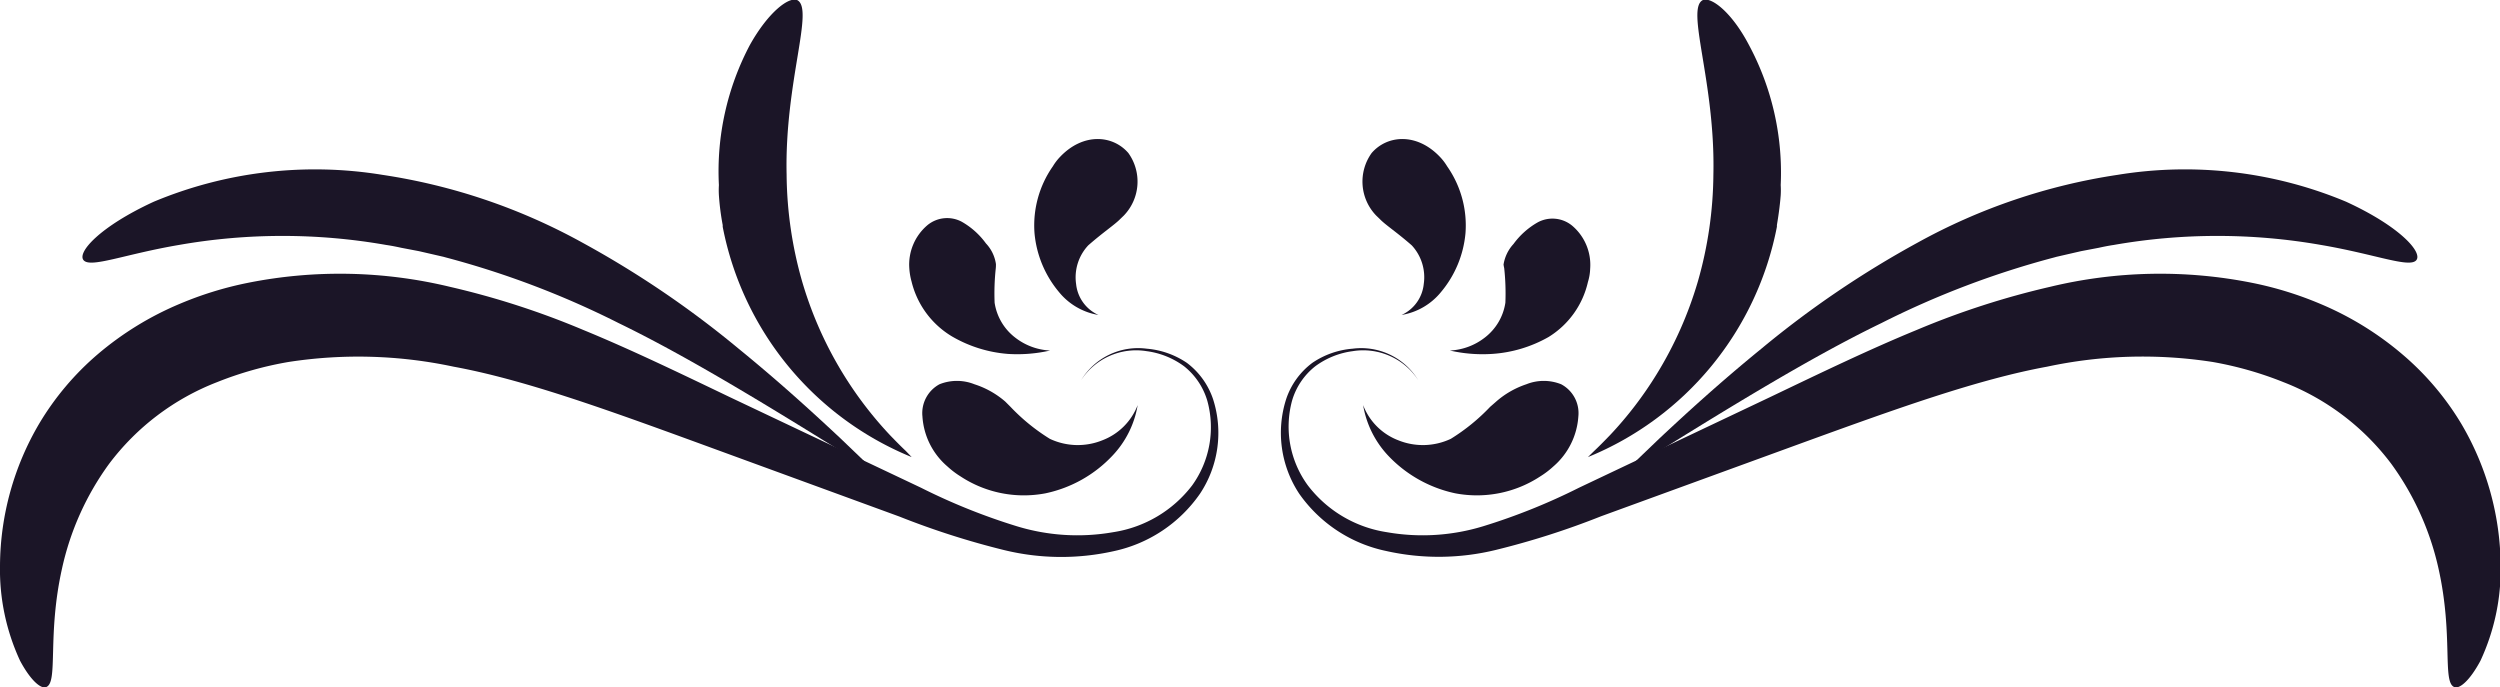 <svg xmlns="http://www.w3.org/2000/svg" viewBox="0 0 190.5 52.37"><defs><style>.cls-1{fill:#1b1527;}</style></defs><title>Fichier 10</title><g id="Calque_2" data-name="Calque 2"><g id="OBJECTS"><path class="cls-1" d="M18.85,21.56a35.76,35.76,0,0,1,15.41.29,62,62,0,0,1,10.18,3.29c3.56,1.46,7.25,3.24,11.17,5.12l14.56,6.9a47,47,0,0,0,7.28,2.93,15.77,15.77,0,0,0,7.39.46,9.34,9.34,0,0,0,6-3.56A7.58,7.58,0,0,0,92,30.55a5.24,5.24,0,0,0-1.76-2.63,6.12,6.12,0,0,0-2.86-1.16,5,5,0,0,0-5,2.21,5.08,5.08,0,0,1,5-2.4,6.39,6.39,0,0,1,3.06,1.08,5.75,5.75,0,0,1,2,2.78,8.38,8.38,0,0,1-1,7.19A10.72,10.72,0,0,1,84.86,42a18.32,18.32,0,0,1-8.33-.08,61.33,61.33,0,0,1-8-2.56L53,33.68C45.93,31.1,39.8,28.9,34.56,27.94A34.81,34.81,0,0,0,22,27.58a26.81,26.81,0,0,0-5.46,1.54,18.78,18.78,0,0,0-8.23,6.23,21.25,21.25,0,0,0-3.59,8c-1.13,5.08-.27,8.62-1.19,9-.39.18-1.18-.47-2-2A16.51,16.51,0,0,1,0,43.09,21.55,21.55,0,0,1,3,32.26,21.3,21.3,0,0,1,7.44,27a23.87,23.87,0,0,1,6.24-3.84A26.87,26.87,0,0,1,18.85,21.56Z"/><path class="cls-1" d="M77,31a15,15,0,0,0,3,2.44,5,5,0,0,0,4,.11,4.66,4.66,0,0,0,2.69-2.68,7.34,7.34,0,0,1-1.91,3.84,9.77,9.77,0,0,1-5.11,2.88,8.78,8.78,0,0,1-6.48-1.29,6.67,6.67,0,0,1-1-.76,5.46,5.46,0,0,1-1.9-3.8,2.5,2.5,0,0,1,1.3-2.46,3.59,3.59,0,0,1,2.66,0A6.72,6.72,0,0,1,76.6,30.6Z"/><path class="cls-1" d="M75.88,20.43a17.74,17.74,0,0,0-.09,2.64,4.12,4.12,0,0,0,1.55,2.64,4.69,4.69,0,0,0,2.68,1,11.27,11.27,0,0,1-3.2.26,10,10,0,0,1-4.27-1.33,6.71,6.71,0,0,1-3.09-4.19,4.83,4.83,0,0,1-.17-1,3.94,3.94,0,0,1,1.39-3.3,2.36,2.36,0,0,1,2.61-.25,5.84,5.84,0,0,1,1.84,1.65,2.88,2.88,0,0,1,.76,1.57A2.81,2.81,0,0,1,75.88,20.43Z"/><path class="cls-1" d="M85.35,16.7c-.42.43-1.29,1-2.43,2A3.57,3.57,0,0,0,82,21.65,2.91,2.91,0,0,0,83.7,24a4.9,4.9,0,0,1-3-1.74,8.11,8.11,0,0,1-1.87-4.49,7.85,7.85,0,0,1,1.4-5.1,4.06,4.06,0,0,1,.57-.74c1.76-1.83,4-1.64,5.18-.27a3.73,3.73,0,0,1-.34,4.76Z"/><path class="cls-1" d="M66.9,36.14c-7.58-4.74-14.17-8.81-19.76-11.52a67.59,67.59,0,0,0-13.16-5l-.18-.05-1.87-.43-1.36-.26c-.73-.16-1.12-.21-1.12-.21a45.62,45.62,0,0,0-15.84,0c-4.1.7-6.68,1.76-7.23,1.17s1.25-2.59,5.34-4.47a31.88,31.88,0,0,1,17.4-2.05,45.42,45.42,0,0,1,15.26,5.17,74.74,74.74,0,0,1,11.89,8.07c3.29,2.68,5.91,5.1,7.75,6.82Z"/><path class="cls-1" d="M69.47,34.83a23.84,23.84,0,0,1-14.4-17.55l0-.13a19.09,19.09,0,0,1-.29-2.27,6.54,6.54,0,0,1,0-.78A20.58,20.58,0,0,1,57.15,3.41C58.56.9,60.1-.24,60.73,0c1.36.63-.95,6.24-.79,13.3a30.34,30.34,0,0,0,1.18,8.14,28.94,28.94,0,0,0,6.69,11.71c.51.53.92.94,1.21,1.21Z"/><path class="cls-1" d="M171.65,21.56a35.76,35.76,0,0,0-15.41.29,62,62,0,0,0-10.18,3.29c-3.56,1.46-7.25,3.24-11.18,5.12l-14.55,6.9a47,47,0,0,1-7.28,2.93,15.77,15.77,0,0,1-7.39.46,9.34,9.34,0,0,1-6-3.56,7.58,7.58,0,0,1-1.21-6.44,5.18,5.18,0,0,1,1.76-2.63,6.12,6.12,0,0,1,2.86-1.16,5,5,0,0,1,5,2.21,5.09,5.09,0,0,0-5-2.4A6.35,6.35,0,0,0,100,27.65a5.69,5.69,0,0,0-2,2.78,8.41,8.41,0,0,0,1,7.19,10.78,10.78,0,0,0,6.6,4.36A18.32,18.32,0,0,0,114,41.9a61,61,0,0,0,8-2.56l15.52-5.66c7.1-2.58,13.23-4.78,18.47-5.74a34.81,34.81,0,0,1,12.6-.36A27,27,0,0,1,174,29.12a18.75,18.75,0,0,1,8.22,6.23,21.44,21.44,0,0,1,3.6,8c1.13,5.08.27,8.62,1.19,9,.39.18,1.18-.47,2-2a16.5,16.5,0,0,0,1.54-7.23,21.55,21.55,0,0,0-3-10.83A21.3,21.3,0,0,0,183.06,27a23.87,23.87,0,0,0-6.24-3.84A26.87,26.87,0,0,0,171.65,21.56Z"/><path class="cls-1" d="M113.55,31a15,15,0,0,1-3,2.44,5,5,0,0,1-4,.11,4.64,4.64,0,0,1-2.68-2.68,7.39,7.39,0,0,0,1.9,3.84,9.84,9.84,0,0,0,5.12,2.88,8.79,8.79,0,0,0,6.48-1.29,6.67,6.67,0,0,0,1-.76,5.51,5.51,0,0,0,1.9-3.8,2.49,2.49,0,0,0-1.31-2.46,3.57,3.57,0,0,0-2.65,0,6.72,6.72,0,0,0-2.37,1.38Z"/><path class="cls-1" d="M114.62,20.43a17.74,17.74,0,0,1,.09,2.64,4.12,4.12,0,0,1-1.55,2.64,4.69,4.69,0,0,1-2.68,1,11.2,11.2,0,0,0,3.19.26A10,10,0,0,0,118,25.68,6.65,6.65,0,0,0,121,21.49a3.82,3.82,0,0,0,.17-1,3.91,3.91,0,0,0-1.38-3.3,2.36,2.36,0,0,0-2.61-.25,5.88,5.88,0,0,0-1.85,1.65,3,3,0,0,0-.76,1.57A2.83,2.83,0,0,0,114.62,20.43Z"/><path class="cls-1" d="M105.15,16.7c.41.43,1.29,1,2.43,2a3.57,3.57,0,0,1,.91,2.94A2.91,2.91,0,0,1,106.8,24a4.9,4.9,0,0,0,3-1.74,8.11,8.11,0,0,0,1.87-4.49,7.85,7.85,0,0,0-1.4-5.1,4.06,4.06,0,0,0-.57-.74c-1.76-1.83-4-1.64-5.18-.27a3.73,3.73,0,0,0,.34,4.76Z"/><path class="cls-1" d="M123.6,36.14c7.58-4.74,14.16-8.81,19.76-11.52a67.35,67.35,0,0,1,13.16-5l.18-.05,1.87-.43,1.36-.26c.73-.16,1.11-.21,1.11-.21a45.67,45.67,0,0,1,15.85,0c4.1.7,6.68,1.76,7.22,1.17s-1.24-2.59-5.34-4.47a31.83,31.83,0,0,0-17.39-2.05,45.42,45.42,0,0,0-15.26,5.17,74.74,74.74,0,0,0-11.89,8.07c-3.29,2.68-5.91,5.1-7.75,6.82Z"/><path class="cls-1" d="M121,34.83a23.84,23.84,0,0,0,14.4-17.55l0-.13c.17-1,.25-1.75.29-2.27a6.54,6.54,0,0,0,0-.78,20.58,20.58,0,0,0-2.43-10.69C131.94.9,130.4-.24,129.77,0c-1.36.63.95,6.24.79,13.3a30.34,30.34,0,0,1-1.18,8.14,29,29,0,0,1-3.14,7.07,28.53,28.53,0,0,1-3.55,4.64c-.51.53-.92.94-1.21,1.21Z"/></g></g></svg>